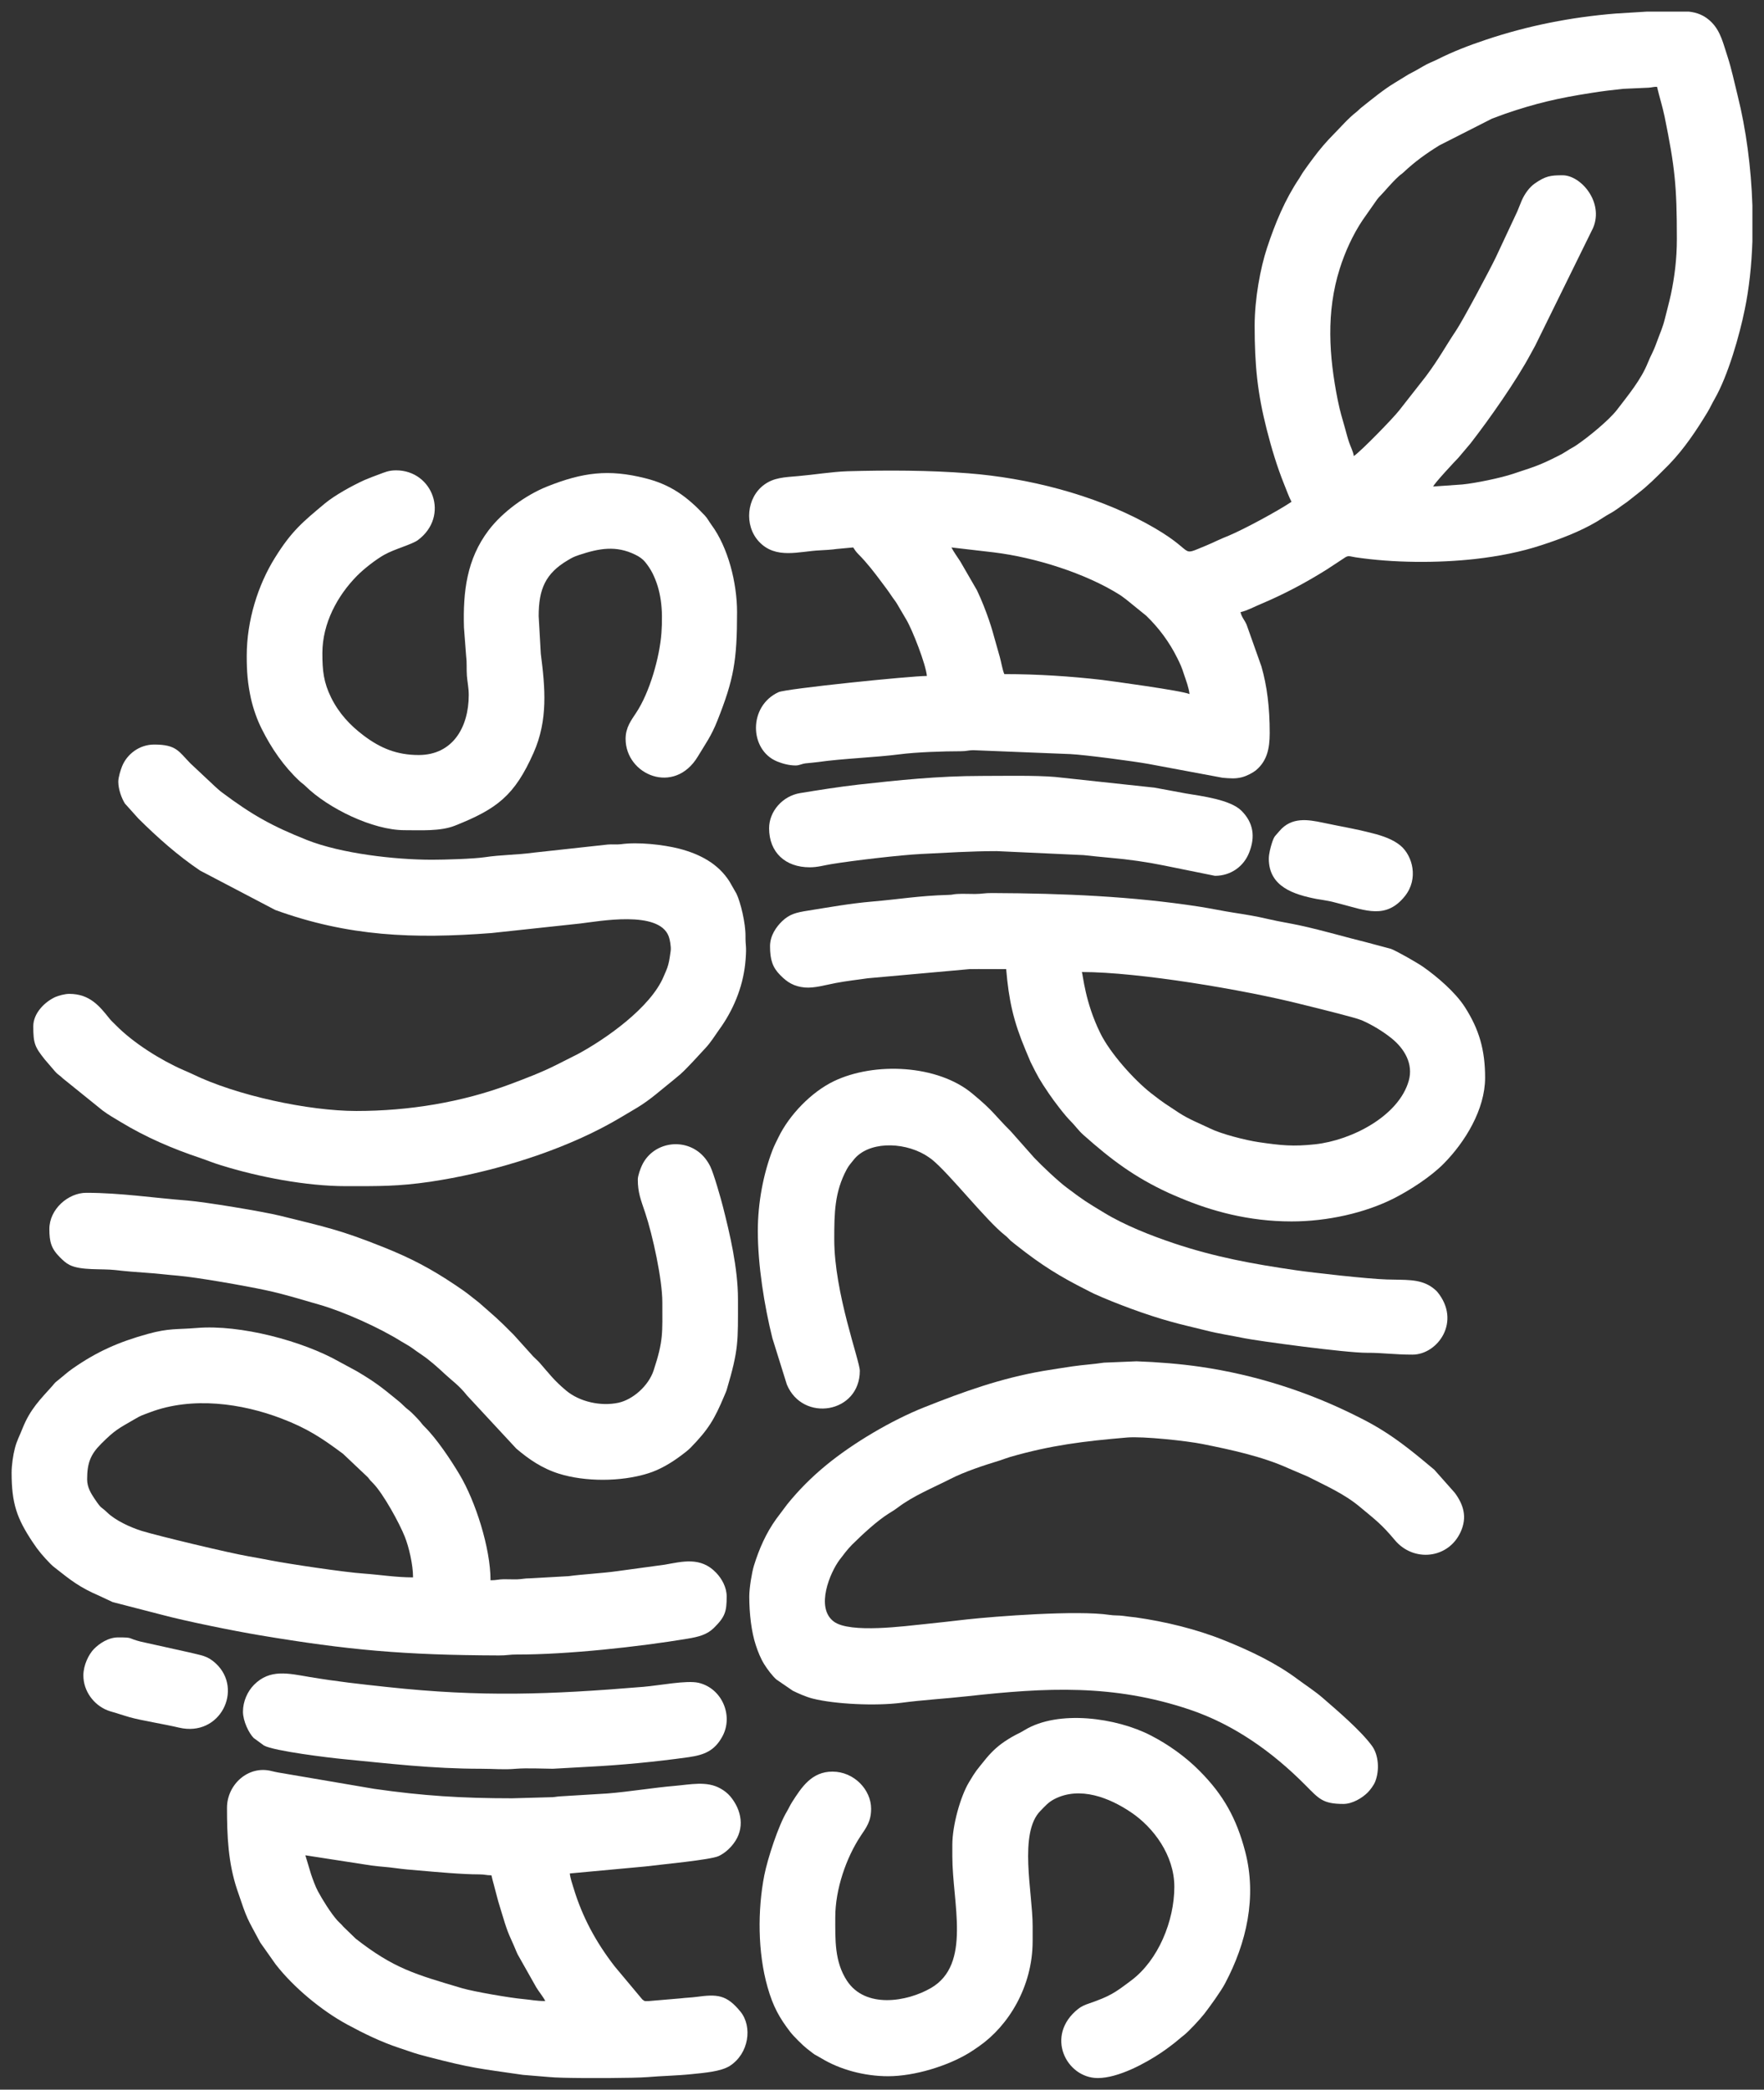 <svg width="76" height="90" viewBox="0 0 76 90" fill="none" xmlns="http://www.w3.org/2000/svg">
<rect x="0" y="0" width="76" height="90" fill="#333333" stroke="none"/>
<path fill-rule="evenodd" clip-rule="evenodd" d="M40.991 23.578L42.815 23.79C44.596 24.007 46.775 24.691 48.244 25.619C48.363 25.694 48.415 25.747 48.529 25.826L49.385 26.52C49.928 27.045 50.376 27.646 50.718 28.335C50.849 28.596 50.915 28.741 51.016 29.059C51.095 29.294 51.227 29.642 51.248 29.894C50.95 29.748 47.815 29.325 47.459 29.28C46.144 29.13 44.723 29.033 43.271 29.033C43.197 28.883 43.127 28.472 43.074 28.291C42.798 27.35 42.754 27.037 42.377 26.078C42.28 25.844 42.197 25.641 42.092 25.424L41.372 24.179C41.236 23.971 41.1 23.786 40.991 23.578ZM70.957 0.5L72.759 0.5C73.119 0.54 73.443 0.659 73.741 0.959C74.141 1.366 74.241 1.874 74.43 2.439C74.61 2.996 74.719 3.539 74.868 4.131C75.224 5.557 75.447 7.205 75.5 8.852V10.398C75.465 11.423 75.36 12.417 75.171 13.327C74.947 14.435 74.452 16.175 73.873 17.183C73.768 17.364 73.684 17.553 73.57 17.744C73.092 18.534 72.57 19.316 71.93 19.983C71.856 20.062 71.803 20.111 71.728 20.186C71.356 20.561 70.992 20.924 70.579 21.242L70.097 21.622C69.838 21.794 69.624 21.979 69.343 22.129C69.141 22.24 69.01 22.337 68.812 22.456C68.067 22.898 67.233 23.212 66.409 23.481C65.51 23.777 64.549 23.962 63.576 24.073C61.927 24.258 60.019 24.245 58.397 24.002C58.116 23.958 58.094 23.905 57.897 24.046L57.156 24.532C56.248 25.102 55.305 25.601 54.318 26.016C54.038 26.131 53.739 26.299 53.446 26.365C53.498 26.595 53.625 26.701 53.713 26.917L54.345 28.697C54.59 29.541 54.704 30.473 54.704 31.573C54.704 32.271 54.573 32.779 54.125 33.163C53.976 33.286 53.722 33.419 53.503 33.476C53.222 33.547 53.007 33.525 52.674 33.498L49.481 32.902C48.85 32.787 46.745 32.509 46.117 32.478L41.925 32.31C41.697 32.315 41.644 32.355 41.399 32.355C40.636 32.355 39.478 32.394 38.763 32.487C37.711 32.624 36.303 32.668 35.228 32.823C35.066 32.845 34.847 32.862 34.715 32.876C34.518 32.902 34.443 32.968 34.277 32.968C33.996 32.968 33.707 32.889 33.474 32.792C32.281 32.297 32.233 30.411 33.544 29.81C33.873 29.66 39.219 29.113 39.934 29.113C39.89 28.613 39.311 27.129 39.048 26.688L38.653 26.016C38.575 25.879 38.504 25.809 38.421 25.681C38.338 25.557 38.289 25.486 38.202 25.367C38.114 25.248 38.057 25.173 37.974 25.062C37.671 24.656 37.351 24.236 36.991 23.878C36.869 23.75 36.851 23.72 36.759 23.578L36.048 23.644C35.838 23.675 35.535 23.693 35.334 23.702C34.426 23.742 33.426 24.104 32.698 23.326C32.049 22.628 32.163 21.427 32.93 20.871C33.343 20.575 33.759 20.557 34.4 20.504C35.066 20.447 35.838 20.319 36.513 20.296C38.215 20.248 40.039 20.252 41.719 20.385C44.284 20.584 47.091 21.295 49.363 22.527C51.678 23.781 50.705 24.011 51.972 23.494C52.117 23.432 52.292 23.357 52.454 23.278C52.634 23.194 52.748 23.15 52.941 23.07C53.603 22.792 55.042 22.015 55.643 21.613C55.529 21.396 55.428 21.109 55.327 20.862C55.02 20.098 54.783 19.311 54.577 18.503C54.178 16.94 54.055 15.743 54.055 14.029C54.055 12.88 54.301 11.542 54.59 10.672C54.937 9.621 55.358 8.601 55.976 7.682C56.046 7.576 56.094 7.479 56.164 7.381C56.3 7.183 56.436 7.002 56.577 6.812C56.849 6.445 57.138 6.105 57.463 5.778C57.778 5.46 58.085 5.098 58.432 4.829C58.541 4.74 58.59 4.678 58.695 4.599C59.138 4.25 59.598 3.866 60.081 3.574L60.686 3.203C60.91 3.088 61.094 2.987 61.317 2.854C61.51 2.735 61.747 2.651 61.949 2.549C62.607 2.218 63.295 1.953 64.01 1.715C65.826 1.105 67.689 0.739 69.602 0.584L70.957 0.5ZM58.327 19.643C58.313 19.484 58.182 19.219 58.129 19.064C58.059 18.861 58.015 18.68 57.954 18.463C57.84 18.057 57.726 17.699 57.634 17.227C57.257 15.336 57.129 13.446 57.721 11.573C57.949 10.849 58.283 10.116 58.704 9.484L59.327 8.596C59.405 8.495 59.41 8.49 59.498 8.402C59.695 8.199 59.923 7.907 60.252 7.602C60.344 7.514 60.383 7.505 60.475 7.417C60.971 6.953 61.431 6.622 62.015 6.26L64.286 5.107C64.488 5.032 64.655 4.97 64.852 4.899C66.15 4.453 67.137 4.223 68.558 4.003C69.023 3.927 69.479 3.874 69.93 3.826L71.027 3.777C71.18 3.768 71.224 3.738 71.391 3.738C71.492 4.166 71.623 4.577 71.715 5.01C72.158 7.196 72.246 7.973 72.246 10.297C72.246 11.158 72.145 11.935 71.992 12.664C71.917 13.017 71.821 13.353 71.733 13.715C71.641 14.1 71.509 14.378 71.386 14.718C71.202 15.23 71.136 15.266 70.992 15.632C70.698 16.361 70.145 17.023 69.68 17.633C69.334 18.092 68.404 18.848 67.918 19.174C67.764 19.28 67.659 19.32 67.51 19.422C67.347 19.528 67.269 19.568 67.093 19.656C66.234 20.089 66.062 20.111 65.19 20.407C64.663 20.584 63.58 20.809 63.002 20.866L61.747 20.954C61.773 20.844 62.69 19.859 62.835 19.713L63.357 19.095C64.181 18.035 65.335 16.387 65.94 15.257C66.01 15.129 66.071 15.023 66.141 14.89L68.637 9.815C69.106 8.711 68.115 7.549 67.321 7.549C66.804 7.549 66.589 7.58 66.124 7.903C65.887 8.066 65.681 8.362 65.558 8.645C65.488 8.813 65.435 8.954 65.37 9.108L64.444 11.087C64.194 11.608 63.023 13.808 62.73 14.241C62.26 14.943 62.002 15.447 61.431 16.211L60.282 17.677C60.028 18.004 58.647 19.426 58.327 19.643Z" fill="white"/>
<path fill-rule="evenodd" clip-rule="evenodd" d="M32.281 68.758C32.281 69.505 32.378 70.3 32.562 70.852C32.654 71.139 32.777 71.439 32.926 71.678C33.058 71.89 33.268 72.173 33.452 72.336L34.154 72.817C34.386 72.932 34.715 73.078 35 73.153C35.969 73.4 37.728 73.48 38.825 73.339C39.75 73.215 40.758 73.158 41.675 73.056C45.074 72.68 47.964 72.526 51.253 73.63C53.169 74.275 54.827 75.459 56.243 76.885C56.827 77.473 56.989 77.694 57.879 77.694C58.261 77.694 58.682 77.446 58.932 77.195C59.041 77.08 59.182 76.899 59.248 76.735C59.441 76.254 59.401 75.587 59.107 75.189C58.62 74.527 57.629 73.683 56.971 73.113C56.643 72.831 56.27 72.592 55.919 72.332C54.972 71.621 53.849 71.091 52.748 70.649C51.555 70.167 50.209 69.841 48.924 69.659C48.749 69.637 48.573 69.624 48.38 69.593C48.187 69.567 48.003 69.584 47.81 69.553C46.407 69.341 42.864 69.615 41.649 69.748C41.061 69.814 40.443 69.889 39.816 69.951C39.035 70.026 36.627 70.362 35.926 69.841C35.114 69.24 35.772 67.712 36.171 67.181C36.338 66.961 36.518 66.722 36.706 66.532C37.158 66.086 37.772 65.512 38.298 65.181C38.447 65.088 38.526 65.044 38.667 64.938C39.355 64.417 40.175 64.09 40.938 63.701C41.557 63.383 42.394 63.109 43.074 62.902C43.236 62.849 43.355 62.8 43.53 62.747C45.289 62.243 46.688 62.071 48.565 61.912C49.249 61.855 51.121 62.054 51.819 62.195C53.033 62.438 54.388 62.729 55.507 63.237L56.336 63.591C57.107 63.984 57.91 64.333 58.581 64.894C59.265 65.463 59.524 65.649 60.09 66.325C60.901 67.301 62.409 67.137 62.931 65.976C63.216 65.353 63.063 64.814 62.677 64.293L61.795 63.299C61.046 62.672 60.3 62.049 59.467 61.546C59.151 61.351 58.827 61.179 58.489 61.011C56.371 59.942 54.073 59.209 51.705 58.865C50.854 58.741 49.858 58.661 48.968 58.63L47.56 58.688C47.095 58.759 46.67 58.781 46.214 58.847C45.806 58.909 45.363 58.975 44.942 59.046C43.109 59.364 41.526 59.933 39.824 60.609C38.412 61.17 36.759 62.146 35.588 63.109C34.965 63.621 34.422 64.165 33.917 64.788L33.444 65.419C33.005 66.029 32.707 66.704 32.479 67.442C32.395 67.72 32.281 68.392 32.281 68.758Z" fill="white"/>
<path fill-rule="evenodd" clip-rule="evenodd" d="M5.096 33.666C5.096 34.002 5.249 34.4 5.381 34.607L5.96 35.252C6.789 36.074 7.657 36.846 8.622 37.496L11.858 39.192C15.016 40.336 17.814 40.442 21.173 40.186L24.997 39.775C25.804 39.682 28.374 39.192 28.808 40.322C28.861 40.455 28.918 40.773 28.896 40.95C28.869 41.14 28.839 41.374 28.791 41.546C28.738 41.745 28.672 41.864 28.598 42.045C28.036 43.401 26.072 44.766 24.887 45.402L23.967 45.866C23.339 46.184 22.638 46.449 21.98 46.696C19.892 47.478 17.608 47.849 15.354 47.849C13.301 47.849 10.183 47.186 8.271 46.25C8.157 46.193 8.021 46.14 7.903 46.087C6.938 45.667 5.736 44.916 4.986 44.148C4.89 44.05 4.811 43.984 4.723 43.878C4.285 43.326 3.864 42.805 2.982 42.805C2.798 42.805 2.517 42.88 2.381 42.942C1.93 43.149 1.434 43.635 1.434 44.2C1.434 44.934 1.496 45.088 1.93 45.632L2.381 46.157C2.482 46.276 2.587 46.321 2.706 46.444L4.425 47.831C4.679 48.021 4.921 48.154 5.197 48.322C6.271 48.975 7.429 49.474 8.622 49.872C8.946 49.982 9.205 50.093 9.53 50.19C11.148 50.693 13.187 51.087 14.906 51.087C16.327 51.087 17.138 51.1 18.537 50.897C18.888 50.843 19.143 50.799 19.48 50.737C21.914 50.274 24.624 49.395 26.765 48.114L27.457 47.703C28.023 47.363 28.497 46.926 29.01 46.519L29.321 46.259C29.51 46.091 29.69 45.892 29.869 45.707L30.4 45.133C30.615 44.903 30.795 44.616 30.974 44.36C31.014 44.298 31.049 44.262 31.093 44.192C31.667 43.352 32.045 42.367 32.123 41.334C32.172 40.689 32.115 40.808 32.119 40.305C32.123 39.762 31.909 38.861 31.729 38.489L31.431 37.968C30.944 37.2 30.163 36.785 29.255 36.55C28.571 36.378 27.497 36.255 26.738 36.361C26.55 36.383 26.365 36.356 26.181 36.374L22.989 36.723C22.252 36.824 21.603 36.811 20.866 36.922C20.375 36.992 19.16 37.028 18.608 37.028C17.02 37.028 14.7 36.763 13.227 36.179C11.718 35.579 10.863 35.102 9.56 34.126C9.429 34.029 9.394 33.984 9.275 33.883L8.201 32.876C7.701 32.368 7.609 32.067 6.644 32.067C5.999 32.067 5.469 32.483 5.258 33.008C5.201 33.15 5.096 33.476 5.096 33.666Z" fill="white"/>
<path fill-rule="evenodd" clip-rule="evenodd" d="M3.754 63.714C3.754 63.03 3.89 62.65 4.355 62.186C4.956 61.585 5.096 61.532 5.789 61.13C6.105 60.945 6.105 60.963 6.464 60.826C8.289 60.137 10.42 60.441 12.13 61.095C13.24 61.519 13.858 61.93 14.779 62.614L15.849 63.626C15.946 63.75 15.963 63.776 16.077 63.886C16.507 64.324 17.209 65.596 17.445 66.197C17.612 66.616 17.796 67.38 17.796 67.937C17.064 67.937 16.362 67.822 15.678 67.773C14.858 67.72 12.393 67.349 11.678 67.208C11.341 67.146 11.065 67.089 10.718 67.031C9.85 66.881 6.837 66.157 6.109 65.936C5.578 65.768 4.973 65.481 4.618 65.141C4.329 64.858 4.403 65.039 4.07 64.545C3.925 64.324 3.754 64.063 3.754 63.714ZM0.5 63.427C0.5 64.757 0.728 65.397 1.403 66.413C1.649 66.788 1.868 67.04 2.175 67.354C2.272 67.447 2.285 67.46 2.395 67.544C3.039 68.052 3.434 68.37 4.271 68.727L4.855 69.001L6.929 69.536C7.977 69.818 10.047 70.238 11.209 70.432C14.981 71.064 17.393 71.285 21.497 71.298C21.822 71.302 21.976 71.254 22.269 71.258C24.401 71.267 27.527 70.927 29.615 70.578C30.102 70.499 30.461 70.401 30.747 70.123C31.242 69.637 31.308 69.412 31.308 68.758C31.308 68.37 31.106 67.999 30.856 67.738C30.185 67.031 29.383 67.261 28.641 67.389L26.602 67.667C25.949 67.76 25.111 67.8 24.497 67.884L22.84 67.977C22.576 67.977 22.489 68.016 22.274 68.021C22.085 68.025 21.888 68.016 21.699 68.016C21.467 68.021 21.392 68.061 21.134 68.061C21.134 66.678 20.485 64.651 19.796 63.502C19.423 62.875 18.809 61.956 18.292 61.448C18.169 61.329 18.138 61.258 18.029 61.144C17.928 61.033 17.831 60.936 17.726 60.834C17.608 60.72 17.538 60.689 17.419 60.569C17.288 60.437 17.235 60.397 17.095 60.282C16.389 59.704 16.139 59.514 15.376 59.059L14.608 58.644C13.051 57.76 10.354 57.036 8.473 57.195C7.626 57.266 7.297 57.195 6.368 57.451C5.122 57.796 4.184 58.206 3.127 58.944C2.886 59.112 2.706 59.284 2.469 59.47C2.395 59.527 2.381 59.54 2.324 59.607C2.289 59.646 2.298 59.642 2.267 59.677C1.754 60.252 1.303 60.68 0.969 61.523C0.851 61.828 0.724 62.045 0.64 62.38C0.566 62.663 0.5 63.105 0.5 63.427Z" fill="white"/>
<path fill-rule="evenodd" clip-rule="evenodd" d="M46.609 41.864C49.073 41.864 53.603 42.633 56.024 43.242C56.436 43.344 58.375 43.816 58.664 43.94C59.12 44.139 59.585 44.421 59.962 44.726C60.502 45.163 60.901 45.817 60.695 46.546C60.265 48.065 58.239 49.112 56.66 49.284C55.713 49.386 55.195 49.333 54.231 49.192C53.682 49.112 52.621 48.843 52.13 48.6C51.691 48.388 51.209 48.202 50.775 47.915C50.218 47.54 50.192 47.553 49.578 47.072C48.85 46.497 47.832 45.362 47.407 44.501C46.74 43.145 46.666 41.992 46.609 41.864ZM33.176 40.755C33.176 41.343 33.29 41.67 33.614 41.996C33.917 42.306 34.202 42.487 34.676 42.531C35.088 42.566 35.571 42.42 36.009 42.337C36.483 42.248 36.895 42.204 37.39 42.133L41.763 41.74C42.289 41.731 42.824 41.74 43.35 41.74C43.464 43.096 43.666 43.989 44.179 45.212L44.398 45.733C44.71 46.36 44.776 46.489 45.192 47.102C45.407 47.42 45.881 48.048 46.148 48.308C46.31 48.467 46.464 48.693 46.679 48.882C47.876 49.947 48.876 50.698 50.349 51.378C50.525 51.458 50.665 51.515 50.862 51.599C52.187 52.155 53.783 52.606 55.643 52.606C57.182 52.606 58.809 52.244 60.063 51.608C60.765 51.25 61.651 50.676 62.203 50.115C63.115 49.192 63.984 47.791 63.984 46.413C63.984 45.225 63.729 44.333 63.107 43.366C62.699 42.734 61.927 42.072 61.317 41.643C61.085 41.48 60.208 40.976 59.927 40.866L58.866 40.583C57.954 40.358 57.046 40.088 56.072 39.872C55.581 39.762 55.138 39.7 54.647 39.585C54.143 39.466 53.713 39.395 53.169 39.311C52.704 39.24 52.191 39.13 51.678 39.05C48.793 38.604 45.837 38.476 42.741 38.463C42.429 38.459 42.298 38.503 42.008 38.503C41.763 38.503 41.478 38.489 41.236 38.503C41.057 38.512 41.065 38.538 40.873 38.542C39.544 38.582 38.807 38.724 37.57 38.83C36.61 38.913 35.737 39.073 34.825 39.218C34.285 39.302 34.014 39.373 33.694 39.678C33.448 39.916 33.176 40.292 33.176 40.755Z" fill="white"/>
<path fill-rule="evenodd" clip-rule="evenodd" d="M13.156 79.906L16.016 80.348C16.375 80.397 16.678 80.406 17.046 80.459C17.362 80.503 17.752 80.538 18.042 80.56C18.814 80.626 19.901 80.728 20.647 80.728C20.892 80.728 20.941 80.768 21.173 80.768C21.23 81.024 21.309 81.276 21.366 81.514C21.436 81.788 21.502 82.027 21.585 82.283C21.66 82.508 21.721 82.751 21.809 82.998C21.892 83.25 21.989 83.462 22.094 83.692C22.147 83.807 22.186 83.908 22.23 84.01C22.252 84.058 22.278 84.125 22.305 84.178L23.103 85.591C23.234 85.808 23.379 85.962 23.493 86.183C23.103 86.183 22.888 86.13 22.554 86.099C21.984 86.05 20.432 85.781 19.923 85.635C17.884 85.03 16.972 84.783 15.327 83.498L14.788 82.976C14.704 82.87 14.621 82.808 14.529 82.707C14.248 82.389 13.898 81.828 13.696 81.453C13.591 81.258 13.472 80.931 13.402 80.724L13.156 79.906ZM26.212 89.5H25.168C24.497 89.496 23.905 89.482 23.66 89.456L22.532 89.363C20.594 89.08 20.384 89.089 18.454 88.59C17.796 88.422 17.814 88.405 17.209 88.206C16.419 87.945 15.687 87.588 14.959 87.194C13.858 86.598 12.648 85.596 11.876 84.602L11.214 83.665C10.622 82.557 10.67 82.733 10.218 81.391C9.828 80.229 9.78 79.072 9.78 77.857C9.78 76.863 10.696 76.015 11.709 76.28C11.806 76.307 11.898 76.32 11.977 76.338L16.121 77.044C18.222 77.345 19.892 77.451 22.068 77.451L23.655 77.407C23.892 77.411 23.953 77.376 24.142 77.367L26.177 77.243C27.115 77.168 28.133 76.996 29.067 76.916C29.742 76.859 30.448 76.695 31.036 77.027C31.211 77.124 31.338 77.225 31.466 77.371C31.961 77.968 32.097 78.749 31.61 79.394C31.448 79.611 31.22 79.818 30.966 79.938C30.615 80.105 28.453 80.304 27.795 80.388L24.55 80.688C24.563 80.861 24.66 81.156 24.708 81.307C25.089 82.566 25.672 83.643 26.479 84.686L27.672 86.112C27.786 86.205 27.769 86.187 27.966 86.183L29.321 86.068C29.571 86.037 29.751 86.037 29.992 86.006C30.9 85.883 31.299 85.9 31.904 86.642C32.426 87.287 32.268 88.449 31.439 88.979C31.049 89.222 30.347 89.275 29.795 89.332C29.163 89.398 28.506 89.407 27.887 89.46C27.611 89.482 26.944 89.496 26.212 89.5Z" fill="white"/>
<path fill-rule="evenodd" clip-rule="evenodd" d="M10.63 28.251C10.63 28.936 10.67 29.43 10.81 30.08C10.915 30.544 11.082 31.007 11.271 31.383C11.692 32.231 12.231 33.013 12.92 33.653C13.021 33.746 13.064 33.759 13.165 33.861C14.134 34.81 16.055 35.755 17.428 35.755C18.125 35.755 18.976 35.809 19.599 35.561C21.41 34.841 22.173 34.267 22.989 32.421C23.616 31.012 23.488 29.616 23.3 28.159L23.208 26.533C23.208 25.371 23.502 24.7 24.453 24.135C24.646 24.02 24.716 23.98 24.953 23.901C25.808 23.618 26.541 23.481 27.374 23.892C27.545 23.976 27.681 24.068 27.795 24.205C27.913 24.351 28.014 24.497 28.106 24.674C28.479 25.416 28.571 26.22 28.497 27.266C28.422 28.291 27.997 29.819 27.4 30.711C27.203 31.012 26.953 31.33 26.953 31.82C26.953 33.375 29.054 34.267 30.067 32.58C30.396 32.032 30.641 31.71 30.904 31.047C31.615 29.258 31.755 28.459 31.755 26.365C31.755 25.102 31.369 23.574 30.65 22.602C30.545 22.461 30.479 22.319 30.36 22.196C29.602 21.387 28.887 20.866 27.799 20.597C26.221 20.199 25.111 20.341 23.572 20.954C22.655 21.321 21.651 22.046 21.05 22.84C20.107 24.086 19.945 25.486 19.989 27.023L20.085 28.282C20.12 28.538 20.094 28.821 20.116 29.113C20.138 29.382 20.195 29.625 20.195 29.934C20.195 31.33 19.498 32.518 18.037 32.518C17.103 32.518 16.389 32.226 15.661 31.674C15.082 31.237 14.604 30.725 14.266 30.044C13.941 29.382 13.889 28.883 13.889 28.132C13.889 26.847 14.538 25.654 15.384 24.797C15.691 24.488 16.191 24.099 16.559 23.892C17.02 23.636 17.752 23.45 18.007 23.26C19.384 22.231 18.647 20.257 17.064 20.257C16.748 20.257 16.573 20.341 16.336 20.429C16.13 20.504 15.906 20.588 15.691 20.681C15.169 20.919 14.424 21.33 13.998 21.683C13.047 22.478 12.564 22.867 11.845 24.024C11.117 25.19 10.63 26.723 10.63 28.251Z" fill="white"/>
<path fill-rule="evenodd" clip-rule="evenodd" d="M41.03 79.456V79.951C41.03 81.965 41.868 84.602 40.109 85.622C39.088 86.214 37.285 86.527 36.487 85.304C35.952 84.478 35.987 83.559 35.987 82.574C35.987 81.355 36.465 80.004 37.075 79.081C37.325 78.705 37.531 78.449 37.531 77.901C37.531 77.084 36.798 76.302 35.864 76.302C34.97 76.302 34.535 76.974 34.123 77.619C34.036 77.755 33.987 77.875 33.904 78.016C33.536 78.621 33.071 80.052 32.93 80.763C32.637 82.256 32.641 84.089 33.071 85.591C33.308 86.426 33.584 86.912 34.049 87.517C34.193 87.702 34.588 88.095 34.764 88.232C35.255 88.612 34.97 88.4 35.399 88.656C36.189 89.133 37.233 89.421 38.263 89.421C39.403 89.421 40.829 88.979 41.75 88.418C41.903 88.325 42.035 88.232 42.188 88.126C43.434 87.256 44.49 85.582 44.49 83.599V82.941C44.49 81.519 43.877 78.944 44.828 77.99C45.034 77.782 45.157 77.627 45.425 77.486C46.53 76.916 47.81 77.433 48.731 78.056C49.692 78.701 50.595 79.902 50.595 81.263C50.595 82.738 49.898 84.429 48.74 85.295C48.025 85.834 47.832 85.971 46.916 86.289C46.74 86.346 46.587 86.417 46.455 86.519C45.004 87.667 45.938 89.5 47.297 89.5C48.183 89.5 49.354 88.86 50.012 88.418C50.187 88.303 50.345 88.184 50.507 88.06C50.687 87.928 50.836 87.786 51.003 87.658C51.213 87.495 51.696 86.974 51.88 86.74C52.104 86.452 52.604 85.763 52.779 85.428C53.704 83.687 54.16 81.704 53.647 79.743C53.279 78.334 52.718 77.309 51.683 76.272C51.086 75.666 50.328 75.127 49.578 74.743C48.113 73.984 45.604 73.626 44.144 74.513C43.828 74.708 43.784 74.673 43.285 75.004C42.942 75.234 42.67 75.503 42.42 75.817C42.083 76.24 42.061 76.232 41.741 76.771C41.381 77.376 41.03 78.612 41.03 79.456Z" fill="white"/>
<path fill-rule="evenodd" clip-rule="evenodd" d="M32.65 53.017C32.65 54.492 32.93 56.241 33.277 57.632L33.9 59.629C34.584 61.276 37.044 60.87 37.044 59.041C37.044 58.604 35.943 55.693 35.943 53.383C35.943 52.23 35.956 51.338 36.483 50.358C36.579 50.181 36.654 50.115 36.776 49.956C37.386 49.174 38.846 49.152 39.851 49.735C39.93 49.783 40.066 49.872 40.145 49.934C40.894 50.534 42.491 52.571 43.293 53.198C43.407 53.286 43.447 53.343 43.543 53.436C43.631 53.511 43.723 53.578 43.815 53.653C44.885 54.496 45.639 54.965 46.81 55.556C46.916 55.609 47.03 55.671 47.135 55.72C48.06 56.139 49.415 56.639 50.393 56.908C50.906 57.054 51.411 57.164 51.955 57.301C52.498 57.442 53.082 57.526 53.617 57.637C54.182 57.752 57.976 58.268 58.897 58.264C59.55 58.26 60.076 58.343 60.853 58.343C61.945 58.343 62.975 56.908 61.918 55.631C61.852 55.556 61.703 55.441 61.624 55.393C61.107 55.075 60.537 55.132 59.752 55.106C58.954 55.084 56.55 54.814 55.831 54.708C53.981 54.439 52.336 54.139 50.56 53.542C49.586 53.215 48.464 52.774 47.582 52.239C46.788 51.758 46.727 51.727 45.968 51.157C45.582 50.87 44.885 50.208 44.561 49.867L43.543 48.719C42.824 48.004 42.828 47.875 41.894 47.102C40.399 45.852 37.675 45.729 35.93 46.564C34.948 47.036 34.001 48.026 33.536 48.988C33.452 49.161 33.36 49.333 33.277 49.549C32.891 50.561 32.65 51.789 32.65 53.017Z" fill="white"/>
<path fill-rule="evenodd" clip-rule="evenodd" d="M27.479 50.799C27.479 51.365 27.607 51.665 27.799 52.239C28.115 53.184 28.536 55.093 28.536 56.091C28.536 57.416 28.589 57.725 28.159 59.028C27.94 59.686 27.269 60.278 26.646 60.415C25.883 60.578 24.975 60.375 24.396 59.894C23.87 59.456 23.673 59.178 23.256 58.701C23.164 58.595 23.072 58.525 22.971 58.419L22.138 57.495C21.405 56.753 21.344 56.727 20.634 56.1L20.291 55.83C20.064 55.645 19.849 55.503 19.603 55.336C18.568 54.642 17.709 54.191 16.555 53.728C14.648 52.964 14.034 52.849 12.056 52.358C11.315 52.177 8.837 51.767 8.065 51.705C6.618 51.594 5.192 51.373 3.715 51.373C2.947 51.373 2.127 52.071 2.127 52.933C2.127 53.485 2.206 53.776 2.583 54.152C2.719 54.284 2.816 54.386 2.995 54.479C3.495 54.73 4.368 54.633 4.969 54.7C5.372 54.748 5.903 54.792 6.319 54.819C6.749 54.845 7.223 54.907 7.661 54.942C8.521 55.017 10.543 55.375 11.437 55.565C12.306 55.751 12.893 55.945 13.748 56.188C14.805 56.488 16.353 57.186 17.296 57.778C17.467 57.884 17.599 57.946 17.752 58.056C17.901 58.162 18.02 58.251 18.186 58.361C18.511 58.578 18.897 58.926 19.186 59.196C19.48 59.47 19.783 59.673 20.12 60.101L22.243 62.389C22.778 62.844 23.348 63.242 24.098 63.476C25.199 63.816 26.734 63.829 27.918 63.458C28.427 63.303 28.931 62.999 29.348 62.685C29.505 62.566 29.606 62.495 29.751 62.354C30.523 61.563 30.782 61.126 31.203 60.123C31.251 60 31.268 59.986 31.308 59.863C31.83 58.105 31.795 57.8 31.795 55.967C31.795 54.593 31.431 53.092 31.15 51.983C31.062 51.63 30.747 50.53 30.602 50.238C30.475 49.982 30.303 49.766 30.093 49.607C29.286 48.997 28.084 49.267 27.655 50.199C27.593 50.331 27.479 50.636 27.479 50.799Z" fill="white"/>
<path fill-rule="evenodd" clip-rule="evenodd" d="M10.468 73.719C10.468 74.125 10.723 74.646 10.929 74.854L11.376 75.18C11.823 75.419 14.187 75.706 14.788 75.763C16.726 75.949 18.594 76.179 20.726 76.179C21.309 76.179 21.686 76.227 22.234 76.179C22.695 76.143 23.339 76.174 23.817 76.179L25.322 76.095C26.786 76.02 28.216 75.883 29.672 75.68C30.343 75.582 30.79 75.41 31.132 74.77C31.602 73.882 31.102 72.712 30.097 72.477C29.58 72.358 28.418 72.592 27.721 72.65C23.681 72.985 20.739 73.096 16.691 72.659C15.485 72.53 14.52 72.424 13.336 72.226C12.42 72.071 11.63 71.872 10.946 72.561C10.665 72.844 10.468 73.277 10.468 73.719Z" fill="white"/>
<path fill-rule="evenodd" clip-rule="evenodd" d="M33.136 35.672C33.136 36.714 33.838 37.354 34.886 37.354C35.228 37.354 35.492 37.27 35.812 37.218C36.724 37.067 38.794 36.824 39.688 36.78C40.776 36.727 41.846 36.657 42.947 36.657L46.683 36.829C47.06 36.868 47.459 36.913 47.867 36.948C48.604 37.01 49.455 37.133 50.143 37.275L52.345 37.721C53.038 37.721 53.595 37.306 53.823 36.709C54.09 36.029 53.998 35.433 53.494 34.925C53.016 34.439 51.783 34.289 51.073 34.17C50.608 34.086 50.165 33.998 49.731 33.922L45.464 33.463C44.605 33.388 43.157 33.419 42.293 33.419C40.421 33.419 38.675 33.605 36.969 33.794C36.123 33.892 35.294 34.024 34.478 34.157C33.715 34.28 33.136 34.947 33.136 35.672Z" fill="white"/>
<path fill-rule="evenodd" clip-rule="evenodd" d="M3.592 72.159C3.592 72.826 4.03 73.423 4.627 73.661C4.793 73.727 4.925 73.749 5.092 73.807C5.249 73.855 5.425 73.913 5.592 73.961C6.061 74.094 7.122 74.266 7.71 74.407C9.486 74.827 10.49 72.764 9.306 71.651C8.929 71.298 8.683 71.302 8.126 71.161L6.056 70.702C5.477 70.556 5.767 70.521 5.096 70.521C4.657 70.521 4.276 70.79 4.048 71.02C3.82 71.254 3.592 71.718 3.592 72.159Z" fill="white"/>
<path fill-rule="evenodd" clip-rule="evenodd" d="M54.665 36.983C54.665 38.198 55.757 38.529 56.73 38.719C56.884 38.746 57.064 38.768 57.252 38.807C57.441 38.843 57.585 38.892 57.774 38.936C58.827 39.205 59.721 39.611 60.532 38.591C61.124 37.845 60.861 36.868 60.348 36.427C60.028 36.157 59.576 35.998 59.133 35.888C58.313 35.676 57.778 35.601 56.98 35.429C56.379 35.305 55.647 35.164 55.116 35.8C54.941 36.016 54.906 35.981 54.801 36.303C54.744 36.484 54.665 36.767 54.665 36.983Z" fill="white"/>
</svg>
